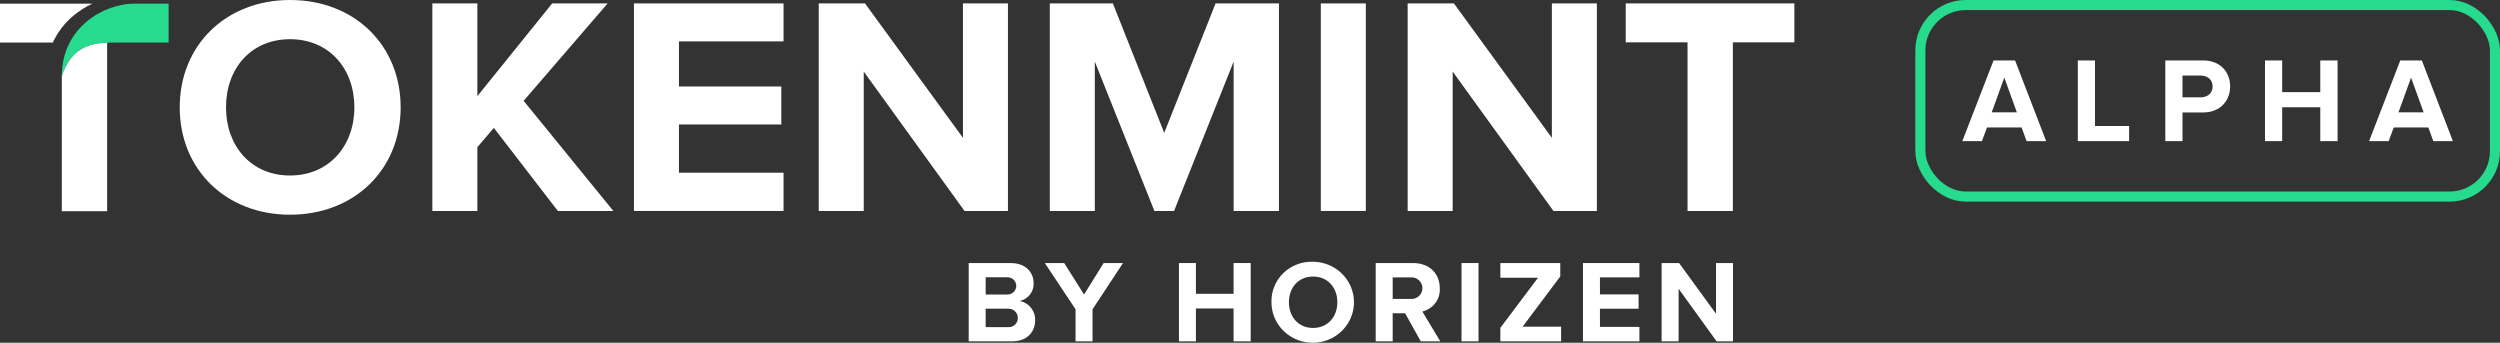 <svg width="248" height="34" viewBox="0 0 248 34" fill="none" xmlns="http://www.w3.org/2000/svg">
<rect x="0" y="0" width="248" height="34" fill="#333333" stroke="none"/>
<g clip-path="url(#clip0_2479_6407)">
<path d="M7.32 1.524C7.883 1.06 8.504 0.669 9.169 0.362H0V4.221H5.242C5.719 3.18 6.429 2.258 7.32 1.524V1.524Z" fill="white"/>
<path d="M16.728 0.362H13.322C10.383 0.362 6.131 2.64 6.131 7.575C7.229 4.199 9.627 4.221 11.69 4.221H16.728V0.362Z" fill="#26DB8D"/>
<path d="M6.131 7.575V20.951H10.628V4.237C8.857 4.311 7.044 4.767 6.131 7.575Z" fill="white"/>
<path d="M28.77 0C35.122 0 39.744 4.445 39.744 10.649C39.744 16.854 35.122 21.299 28.77 21.299C22.451 21.299 17.829 16.854 17.829 10.649C17.829 4.445 22.451 0 28.77 0ZM28.77 3.889C24.903 3.889 22.419 6.791 22.419 10.649C22.419 14.477 24.903 17.41 28.77 17.41C32.638 17.41 35.153 14.477 35.153 10.649C35.153 6.791 32.638 3.889 28.77 3.889Z" fill="white"/>
<path d="M48.989 12.687L47.354 14.6V20.928H42.889V0.34H47.354V9.538L54.774 0.34H60.277L51.944 10.001L60.843 20.928H55.341L48.989 12.687Z" fill="white"/>
<path d="M62.887 0.34H77.728V4.105H67.352V8.581H77.507V12.347H67.352V17.132H77.728V20.928H62.887V0.34Z" fill="white"/>
<path d="M85.683 7.1V20.928H81.219V0.34H85.809L95.525 13.674V0.34H99.989V20.928H95.682L85.683 7.1Z" fill="white"/>
<path d="M122.377 6.112L116.466 20.928H114.516L108.605 6.112V20.928H104.14V0.34H110.397L115.491 13.181L120.585 0.34H126.873V20.928H122.377V6.112Z" fill="white"/>
<path d="M131.025 0.34H135.49V20.928H131.025V0.34Z" fill="white"/>
<path d="M144.105 7.1V20.928H139.64V0.34H144.23L153.946 13.674V0.34H158.411V20.928H154.103L144.105 7.1Z" fill="white"/>
<path d="M167.404 4.198H161.272V0.34H178V4.198H171.9V20.929H167.404V4.198Z" fill="white"/>
<path d="M96.093 26.094H100.256C101.763 26.094 102.533 27.038 102.533 28.073C102.557 28.481 102.434 28.884 102.184 29.21C101.934 29.536 101.575 29.765 101.169 29.855C101.611 29.947 102.005 30.189 102.283 30.538C102.56 30.888 102.704 31.322 102.687 31.765C102.687 32.929 101.893 33.861 100.387 33.861H96.093V26.094ZM99.889 29.215C100.007 29.222 100.126 29.205 100.238 29.165C100.35 29.125 100.452 29.063 100.539 28.983C100.626 28.903 100.695 28.806 100.742 28.699C100.789 28.591 100.813 28.476 100.813 28.359C100.813 28.242 100.789 28.127 100.742 28.019C100.695 27.912 100.626 27.815 100.539 27.735C100.452 27.655 100.35 27.593 100.238 27.553C100.126 27.513 100.007 27.496 99.889 27.503H97.777V29.215H99.889ZM99.948 32.452C100.079 32.468 100.211 32.455 100.337 32.416C100.462 32.377 100.577 32.311 100.674 32.223C100.771 32.136 100.848 32.029 100.899 31.909C100.949 31.79 100.973 31.661 100.968 31.532C100.969 31.404 100.942 31.278 100.89 31.161C100.838 31.044 100.761 30.94 100.665 30.854C100.568 30.768 100.455 30.703 100.331 30.664C100.208 30.624 100.077 30.61 99.948 30.623H97.777V32.452H99.948Z" fill="white"/>
<path d="M106.695 30.681L103.646 26.094H105.568L107.537 29.215L109.482 26.094H111.403L108.379 30.681V33.86H106.695V30.681Z" fill="white"/>
<path d="M122.371 30.6H118.635V33.861H116.951V26.094H118.635V29.145H122.371V26.094H124.068V33.861H122.371L122.371 30.6Z" fill="white"/>
<path d="M130.256 25.966C131.064 25.973 131.852 26.214 132.52 26.66C133.188 27.106 133.707 27.735 134.011 28.47C134.316 29.204 134.391 30.011 134.23 30.788C134.068 31.565 133.675 32.277 133.102 32.836C132.528 33.394 131.799 33.773 131.006 33.925C130.213 34.078 129.393 33.996 128.647 33.691C127.901 33.386 127.264 32.871 126.816 32.211C126.368 31.552 126.129 30.776 126.129 29.983C126.113 29.448 126.208 28.916 126.41 28.419C126.612 27.922 126.916 27.471 127.304 27.094C127.691 26.717 128.153 26.423 128.661 26.229C129.169 26.035 129.712 25.945 130.256 25.966V25.966ZM130.256 27.433C128.798 27.433 127.861 28.528 127.861 29.983C127.861 31.427 128.798 32.533 130.256 32.533C131.715 32.533 132.664 31.427 132.664 29.983C132.664 28.528 131.715 27.433 130.256 27.433Z" fill="white"/>
<path d="M139.387 31.078H138.154V33.861H136.469V26.094H140.17C141.818 26.094 142.826 27.154 142.826 28.598C142.86 29.12 142.705 29.638 142.388 30.06C142.071 30.481 141.613 30.78 141.095 30.903L142.874 33.861H140.941L139.387 31.078ZM139.921 27.515H138.154V29.657H139.921C140.071 29.67 140.223 29.651 140.367 29.603C140.51 29.555 140.641 29.478 140.753 29.377C140.864 29.276 140.953 29.154 141.014 29.018C141.075 28.882 141.106 28.735 141.106 28.586C141.106 28.438 141.075 28.291 141.014 28.154C140.953 28.018 140.864 27.896 140.753 27.795C140.641 27.695 140.51 27.618 140.367 27.569C140.223 27.521 140.071 27.503 139.921 27.515V27.515Z" fill="white"/>
<path d="M144.983 26.094H146.668V33.861H144.983V26.094Z" fill="white"/>
<path d="M148.836 32.521L152.572 27.55H148.836V26.094H154.779V27.422L151.043 32.405H154.861V33.86H148.836V32.521Z" fill="white"/>
<path d="M157.031 26.094H162.629V27.515H158.715V29.203H162.546V30.624H158.715V32.428H162.629V33.861H157.031V26.094Z" fill="white"/>
<path d="M166.517 28.644V33.861H164.833V26.094H166.564L170.229 31.124V26.094H171.913V33.861H170.288L166.517 28.644Z" fill="white"/>
</g>
<rect x="190.5" y="0.5" width="57" height="19" rx="4.5" stroke="#26DB8D"/>
<path d="M202.979 14L199.895 5.996H197.759L194.663 14H196.607L197.111 12.644H200.543L201.035 14H202.979ZM200.075 11.144H197.579L198.827 7.7L200.075 11.144ZM211.207 14V12.5H207.823V5.996H206.119V14H211.207ZM216.504 14V11.156H218.544C220.272 11.156 221.232 9.968 221.232 8.576C221.232 7.172 220.284 5.996 218.544 5.996H214.8V14H216.504ZM218.316 9.656H216.504V7.496H218.316C218.988 7.496 219.492 7.904 219.492 8.576C219.492 9.236 218.988 9.656 218.316 9.656ZM231.888 14V5.996H230.172V9.14H226.392V5.996H224.688V14H226.392V10.64H230.172V14H231.888ZM243.329 14L240.245 5.996H238.109L235.013 14H236.957L237.461 12.644H240.893L241.385 14H243.329ZM240.425 11.144H237.929L239.177 7.7L240.425 11.144Z" fill="white"/>
<defs>
<clipPath id="clip0_2479_6407">
<rect width="178" height="34" fill="white"/>
</clipPath>
</defs>
</svg>
